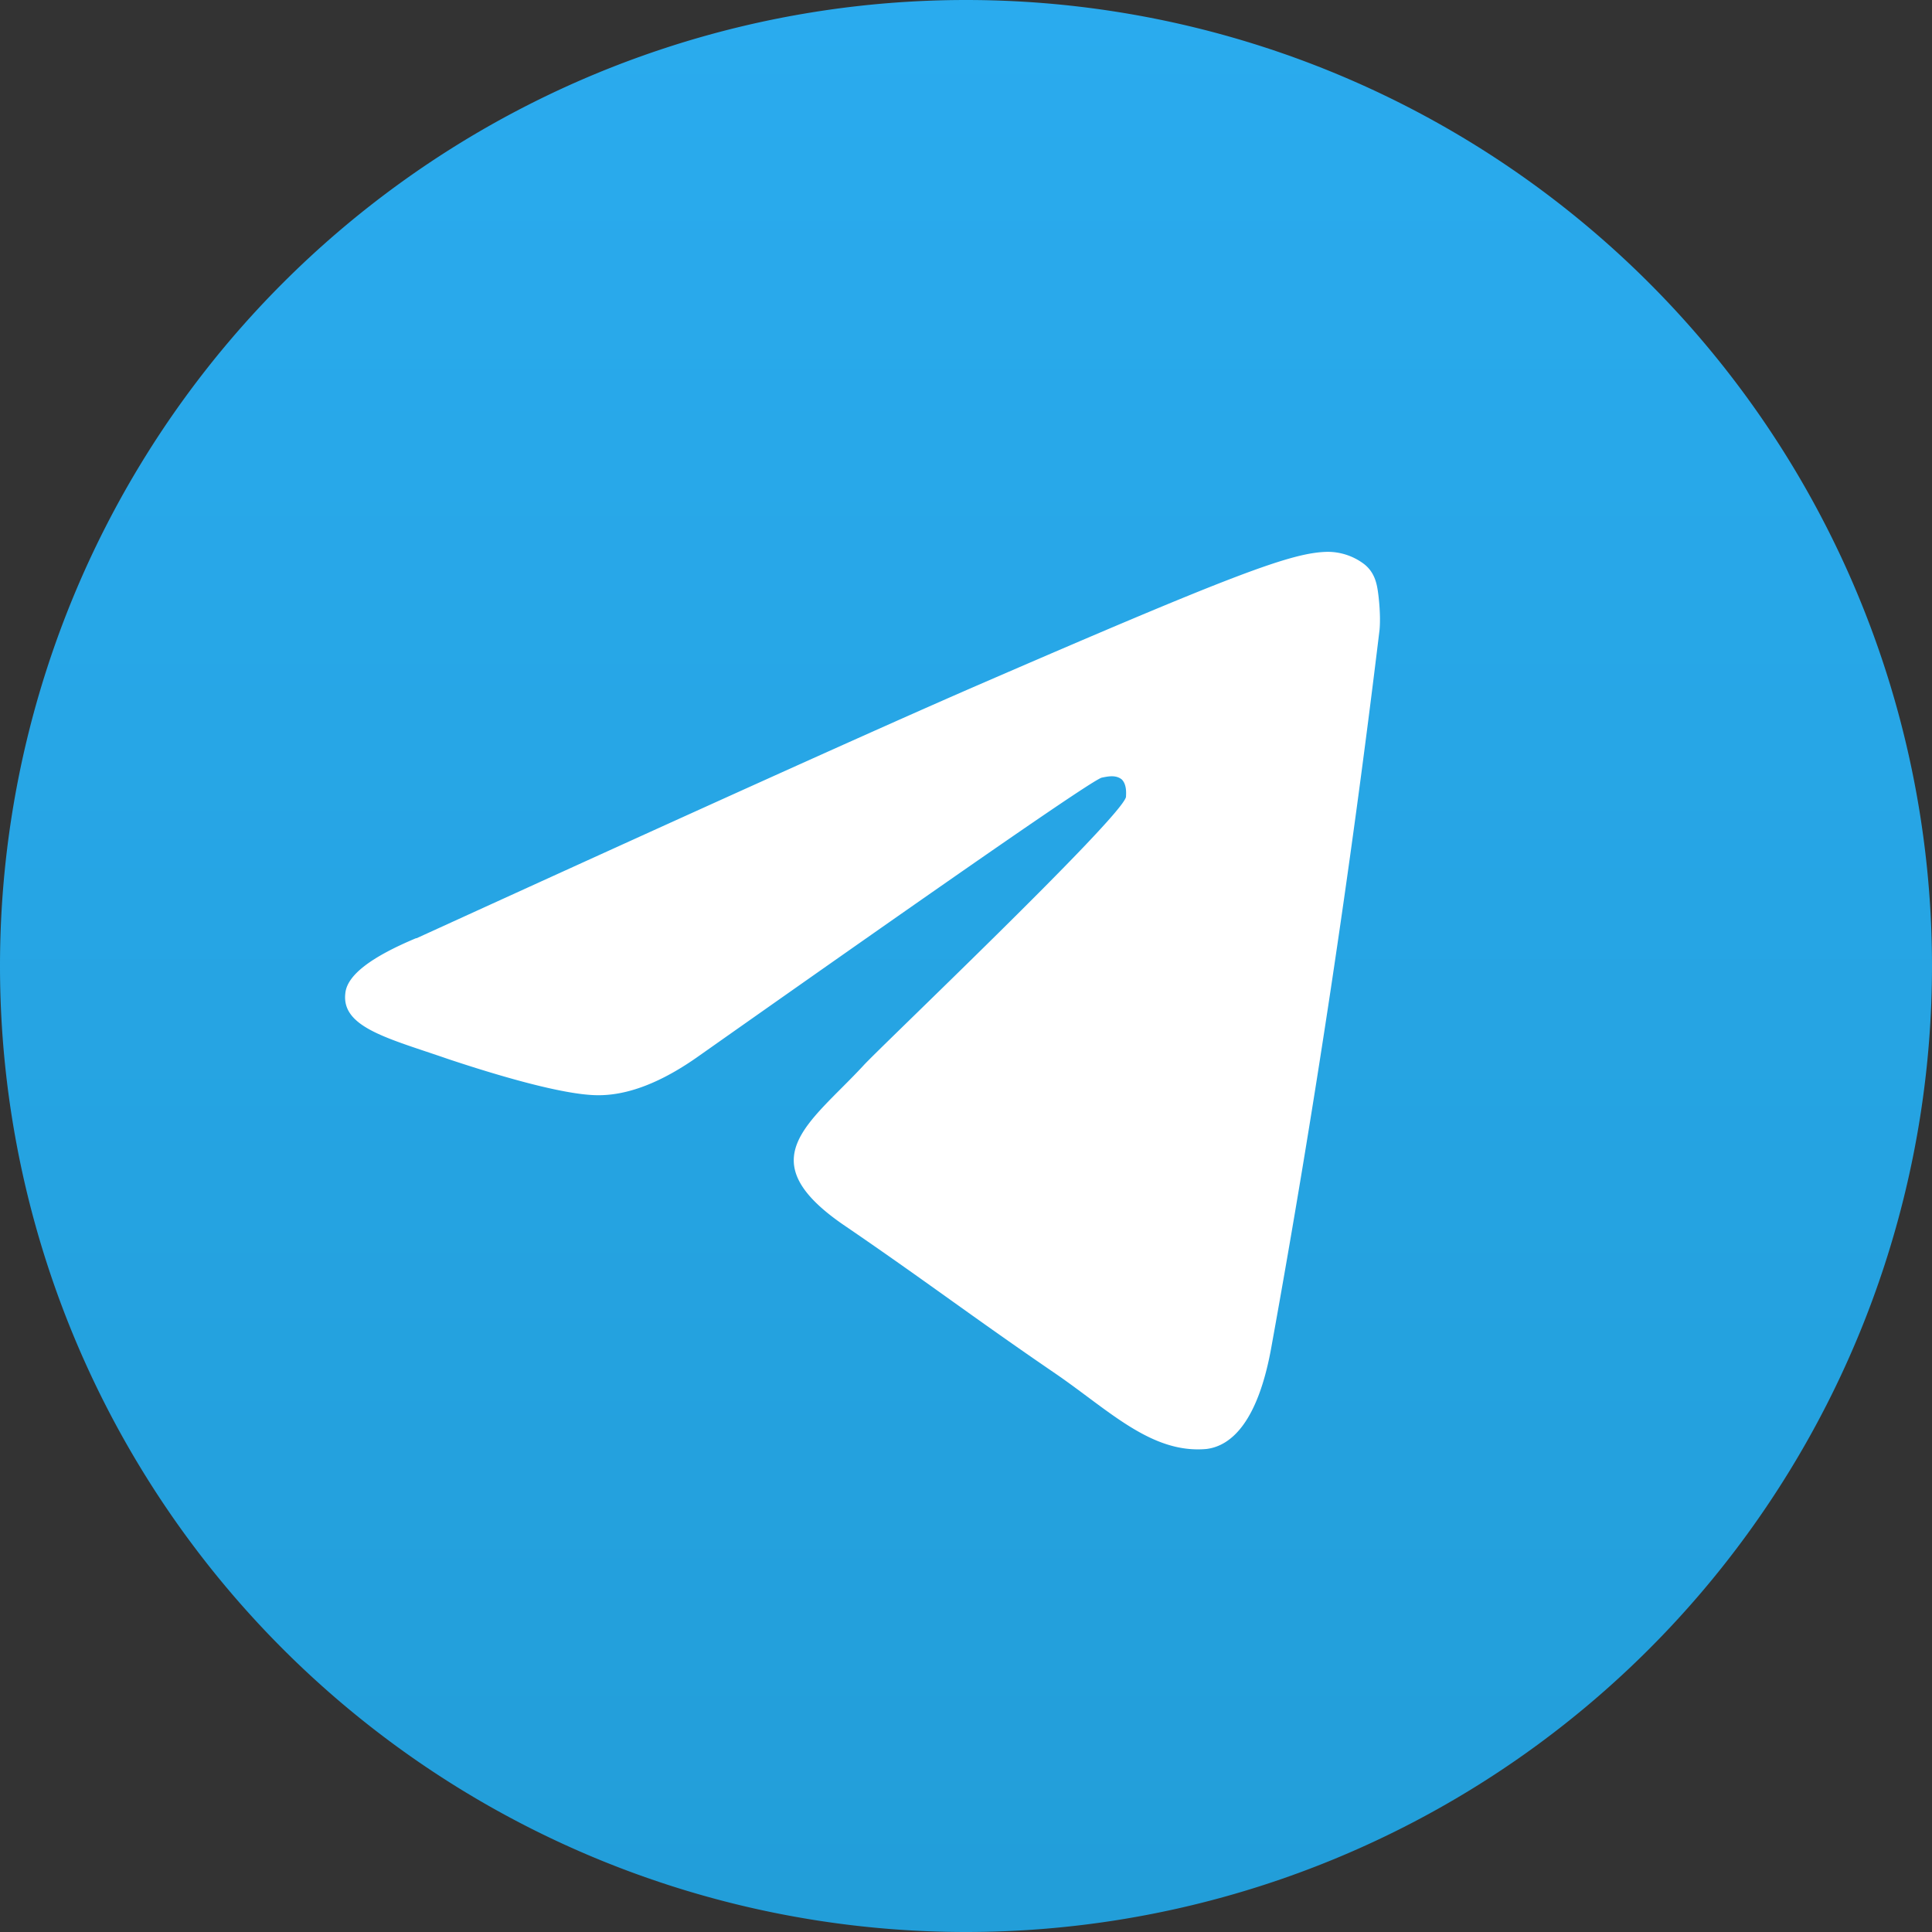 <svg xmlns="http://www.w3.org/2000/svg" width="32" height="32" fill="none"><rect width="100%" height="100%" fill="#333333" stroke="none"/><g clip-path="url(#a)"><path fill="url(#b)" d="M16 32a16 16 0 1 0 0-32 16 16 0 0 0 0 32Z"/><path fill="#fff" fill-rule="evenodd" d="M6.9 15.54c4.6-2.1 7.66-3.48 9.2-4.15 4.38-1.9 5.3-2.24 5.89-2.25a1 1 0 0 1 .6.2c.17.13.21.31.23.44.02.13.05.42.03.65a203.9 203.9 0 0 1-1.79 11.87c-.22 1.24-.66 1.65-1.08 1.7-.91.08-1.61-.64-2.5-1.25-1.39-.95-2.17-1.55-3.52-2.47-1.56-1.08-.55-1.67.34-2.63.23-.26 4.27-4.1 4.35-4.45 0-.04.02-.2-.07-.29-.1-.08-.23-.05-.33-.03-.14.03-2.36 1.57-6.66 4.6-.63.45-1.2.67-1.71.66-.57-.01-1.65-.33-2.46-.6-.98-.34-1.77-.52-1.7-1.09.03-.3.43-.6 1.17-.91Z" clip-rule="evenodd"/></g><defs><linearGradient id="b" x1="16" x2="16" y1="0" y2="31.76" gradientUnits="userSpaceOnUse"><stop stop-color="#2AABEE"/><stop offset="1" stop-color="#229ED9"/></linearGradient><clipPath id="a"><path fill="#fff" d="M0 0h32v32H0z"/></clipPath></defs></svg>